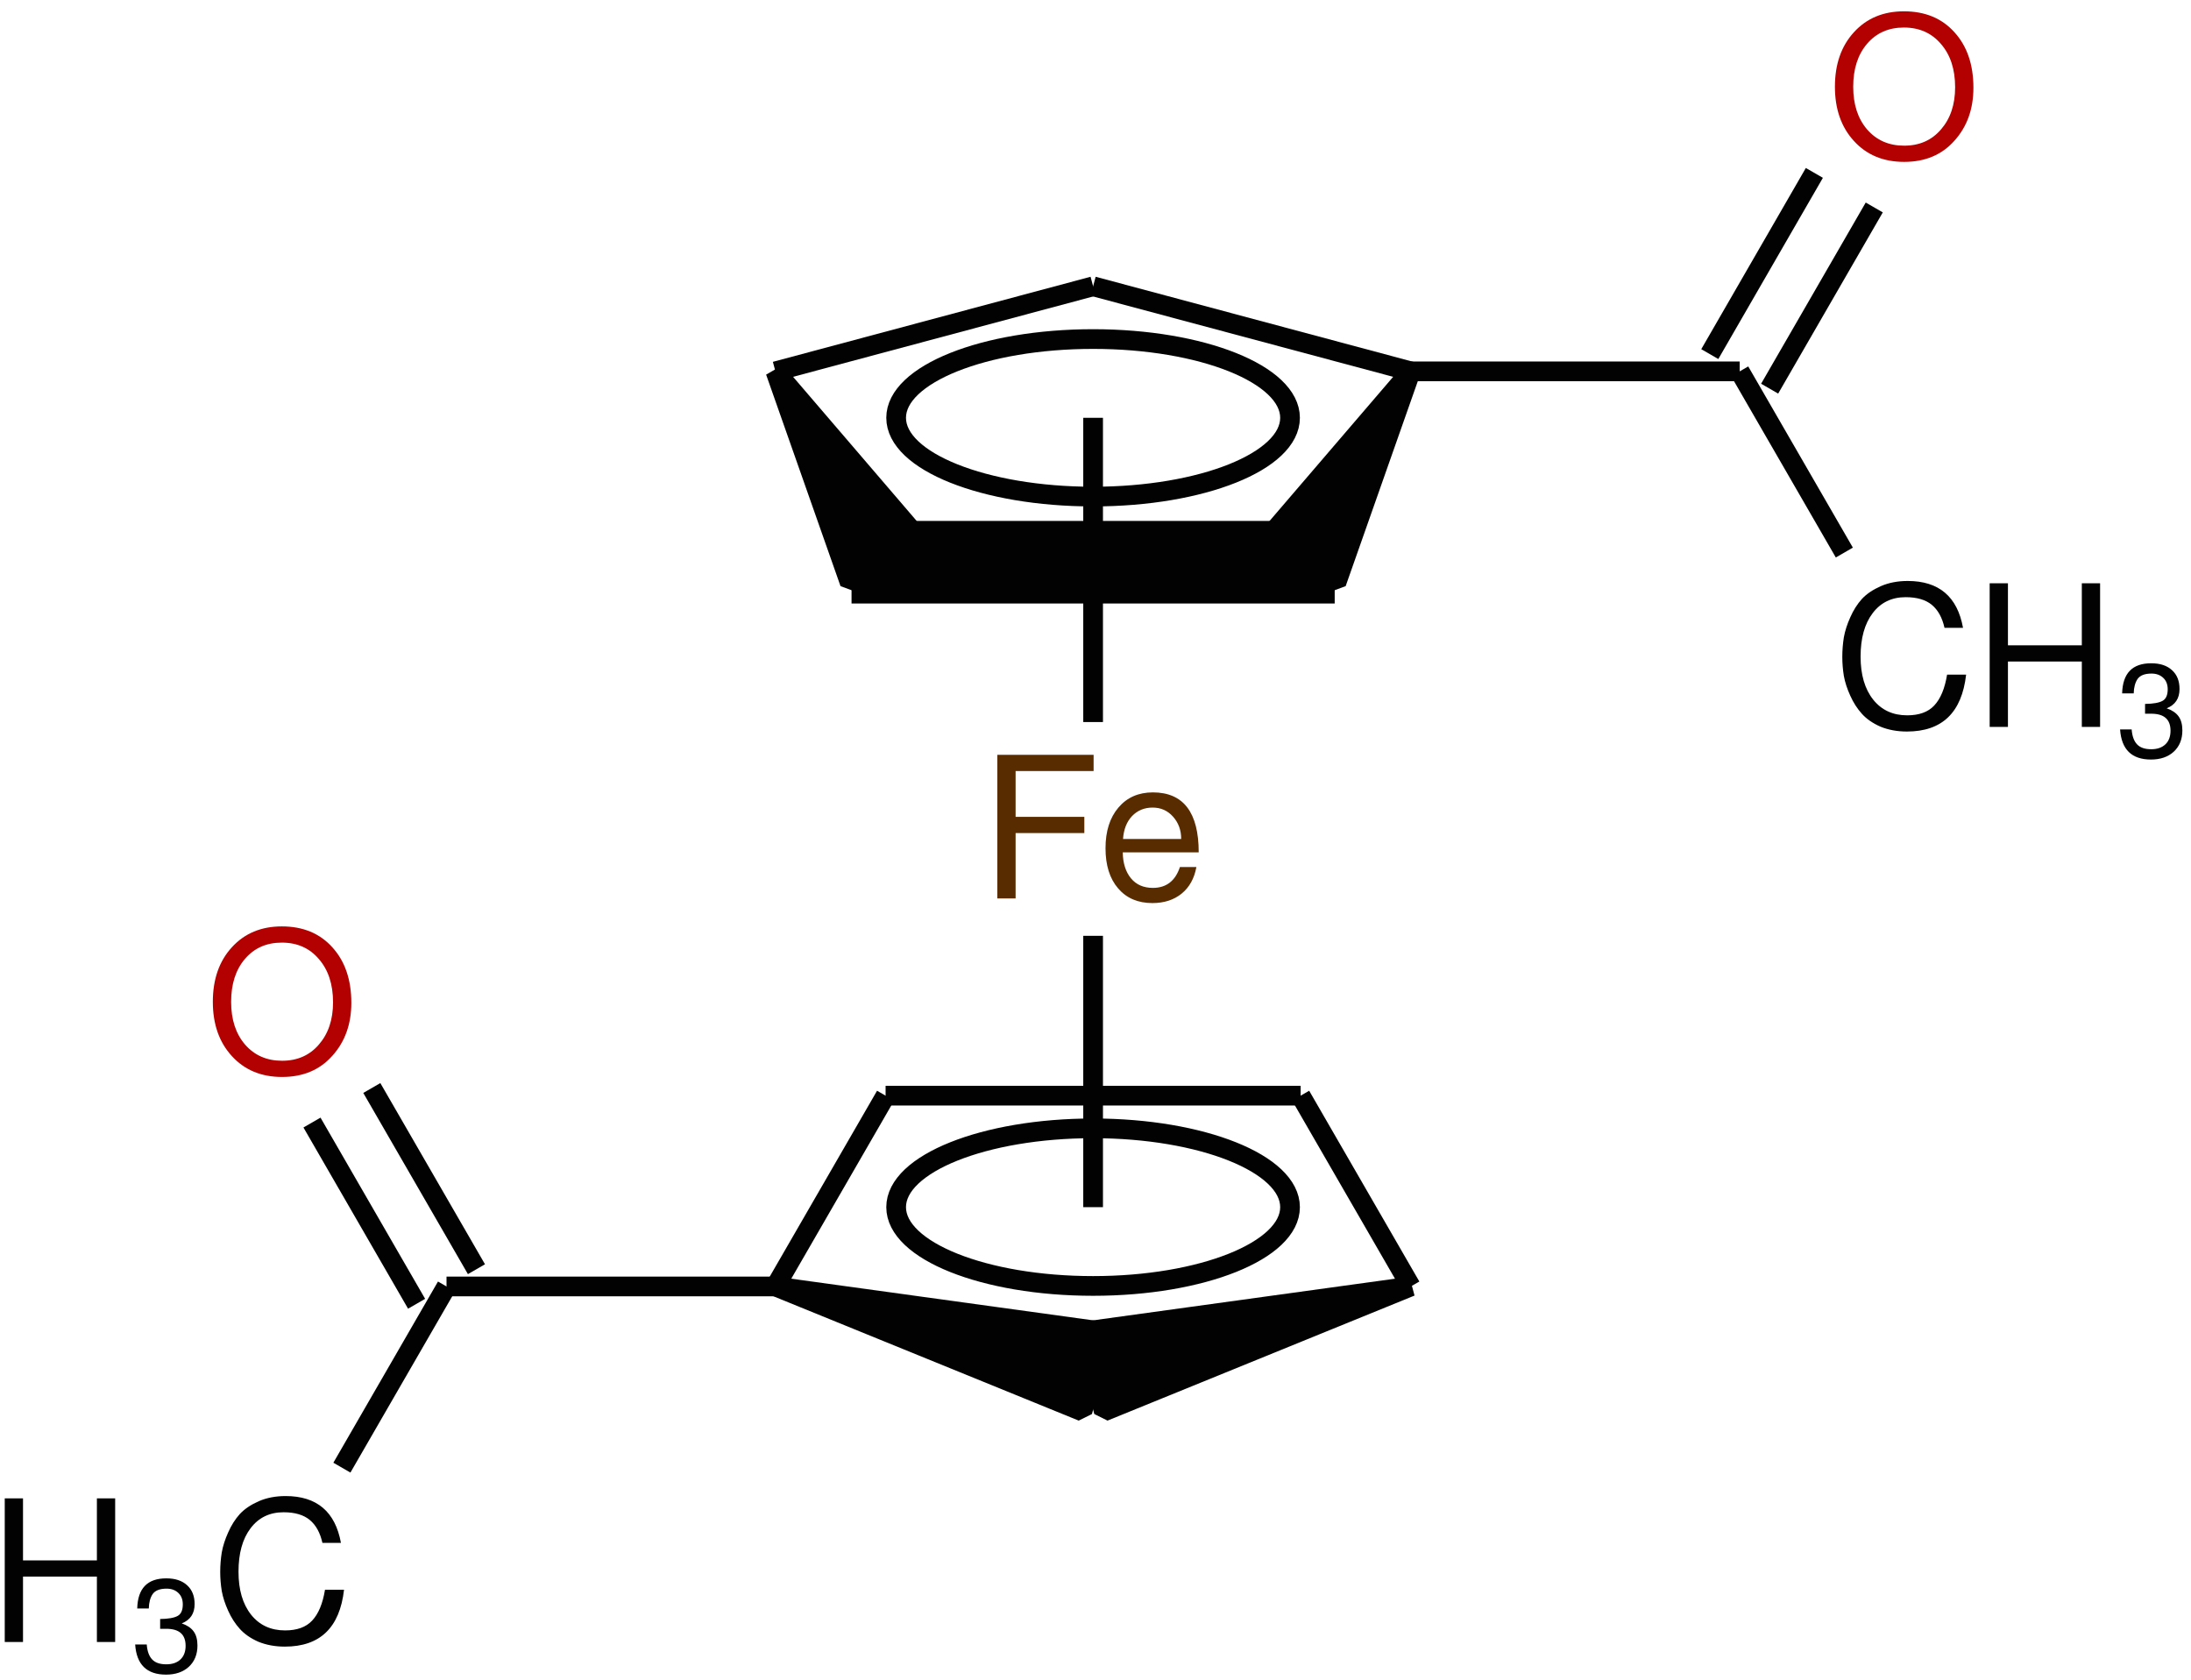 <?xml version="1.0" encoding="UTF-8"?>
<svg xmlns="http://www.w3.org/2000/svg" xmlns:xlink="http://www.w3.org/1999/xlink" width="133pt" height="102pt" viewBox="0 0 133 102" version="1.1">
<defs>
<g>
<symbol overflow="visible" id="glyph0-0">
<path style="stroke:none;" d="M 7.406 -6.219 C 7.406 -5.852 7.328 -5.52 7.172 -5.219 C 7.023 -4.926 6.848 -4.68 6.641 -4.484 C 6.43 -4.297 6.223 -4.109 6.016 -3.922 C 5.805 -3.742 5.629 -3.539 5.484 -3.312 C 5.336 -3.082 5.266 -2.844 5.266 -2.594 L 5.266 -2.031 L 4.188 -2.031 L 4.188 -2.688 C 4.188 -2.977 4.258 -3.254 4.406 -3.516 C 4.551 -3.785 4.727 -4.016 4.938 -4.203 C 5.156 -4.398 5.363 -4.594 5.562 -4.781 C 5.77 -4.969 5.945 -5.18 6.094 -5.422 C 6.25 -5.672 6.328 -5.938 6.328 -6.219 C 6.328 -6.625 6.188 -6.953 5.906 -7.203 C 5.625 -7.453 5.254 -7.578 4.797 -7.578 C 4.211 -7.578 3.805 -7.41 3.578 -7.078 C 3.359 -6.754 3.25 -6.301 3.25 -5.719 L 2.234 -5.719 C 2.234 -6.633 2.453 -7.328 2.891 -7.797 C 3.336 -8.273 3.992 -8.516 4.859 -8.516 C 5.629 -8.516 6.242 -8.305 6.703 -7.891 C 7.172 -7.473 7.406 -6.914 7.406 -6.219 Z M 5.266 -0.891 L 5.266 0.344 L 4.188 0.344 L 4.188 -0.891 Z M 0.422 1.656 L 0.422 -9.562 L 9.141 -9.562 L 9.141 1.656 Z M 1.406 0.828 L 8.156 0.828 L 8.156 -8.719 L 1.406 -8.719 Z M 1.406 0.828 "/>
</symbol>
<symbol overflow="visible" id="glyph0-1">
<path style="stroke:none;" d="M 2.062 -3.969 L 2.062 0 L 0.953 0 L 0.953 -8.719 L 6.797 -8.719 L 6.797 -7.734 L 2.062 -7.734 L 2.062 -4.953 L 6.234 -4.953 L 6.234 -3.969 Z M 2.062 -3.969 "/>
</symbol>
<symbol overflow="visible" id="glyph0-2">
<path style="stroke:none;" d="M 6.016 -2.797 L 1.406 -2.797 C 1.414 -2.141 1.582 -1.613 1.906 -1.219 C 2.227 -0.832 2.672 -0.641 3.234 -0.641 C 4.047 -0.641 4.594 -1.062 4.875 -1.906 L 5.875 -1.906 C 5.75 -1.219 5.453 -0.68 4.984 -0.297 C 4.516 0.086 3.922 0.281 3.203 0.281 C 2.328 0.281 1.633 -0.016 1.125 -0.609 C 0.613 -1.203 0.359 -2.016 0.359 -3.047 C 0.359 -4.078 0.617 -4.898 1.141 -5.516 C 1.66 -6.129 2.359 -6.438 3.234 -6.438 C 5.086 -6.438 6.016 -5.223 6.016 -2.797 Z M 1.422 -3.609 L 4.953 -3.609 C 4.953 -4.148 4.785 -4.602 4.453 -4.969 C 4.129 -5.332 3.719 -5.516 3.219 -5.516 C 2.719 -5.516 2.301 -5.344 1.969 -5 C 1.645 -4.656 1.461 -4.191 1.422 -3.609 Z M 1.422 -3.609 "/>
</symbol>
<symbol overflow="visible" id="glyph0-3">
<path style="stroke:none;" d="M 8.891 -4.219 C 8.891 -2.926 8.504 -1.852 7.734 -1 C 6.973 -0.145 5.957 0.281 4.688 0.281 C 3.426 0.281 2.41 -0.141 1.641 -0.984 C 0.867 -1.828 0.484 -2.926 0.484 -4.281 C 0.484 -5.645 0.867 -6.75 1.641 -7.594 C 2.41 -8.438 3.422 -8.859 4.672 -8.859 C 5.953 -8.859 6.973 -8.438 7.734 -7.594 C 8.504 -6.75 8.891 -5.625 8.891 -4.219 Z M 4.672 -7.875 C 3.742 -7.875 3 -7.547 2.438 -6.891 C 1.875 -6.234 1.594 -5.363 1.594 -4.281 C 1.594 -3.207 1.875 -2.344 2.438 -1.688 C 3.008 -1.031 3.758 -0.703 4.688 -0.703 C 5.613 -0.703 6.359 -1.031 6.922 -1.688 C 7.492 -2.344 7.781 -3.195 7.781 -4.25 C 7.781 -5.344 7.492 -6.219 6.922 -6.875 C 6.359 -7.539 5.609 -7.875 4.672 -7.875 Z M 4.672 -7.875 "/>
</symbol>
<symbol overflow="visible" id="glyph0-4">
<path style="stroke:none;" d="M 0.484 -4.25 C 0.484 -4.656 0.516 -5.051 0.578 -5.438 C 0.648 -5.832 0.781 -6.238 0.969 -6.656 C 1.156 -7.082 1.391 -7.453 1.672 -7.766 C 1.961 -8.078 2.348 -8.336 2.828 -8.547 C 3.305 -8.754 3.848 -8.859 4.453 -8.859 C 6.348 -8.859 7.469 -7.91 7.812 -6.016 L 6.688 -6.016 C 6.551 -6.629 6.297 -7.094 5.922 -7.406 C 5.547 -7.719 5.016 -7.875 4.328 -7.875 C 3.484 -7.875 2.816 -7.551 2.328 -6.906 C 1.836 -6.258 1.594 -5.379 1.594 -4.266 C 1.594 -3.172 1.848 -2.301 2.359 -1.656 C 2.867 -1.02 3.555 -0.703 4.422 -0.703 C 5.141 -0.703 5.688 -0.898 6.062 -1.297 C 6.445 -1.703 6.707 -2.328 6.844 -3.172 L 8 -3.172 C 7.738 -0.867 6.539 0.281 4.406 0.281 C 3.812 0.281 3.273 0.18 2.797 -0.016 C 2.328 -0.223 1.953 -0.484 1.672 -0.797 C 1.391 -1.109 1.156 -1.473 0.969 -1.891 C 0.781 -2.305 0.648 -2.707 0.578 -3.094 C 0.516 -3.477 0.484 -3.863 0.484 -4.25 Z M 0.484 -4.25 "/>
</symbol>
<symbol overflow="visible" id="glyph0-5">
<path style="stroke:none;" d="M 6.547 -3.969 L 2.062 -3.969 L 2.062 0 L 0.953 0 L 0.953 -8.719 L 2.062 -8.719 L 2.062 -4.953 L 6.547 -4.953 L 6.547 -8.719 L 7.656 -8.719 L 7.656 0 L 6.547 0 Z M 6.547 -3.969 "/>
</symbol>
<symbol overflow="visible" id="glyph1-0">
<path style="stroke:none;" d="M 4.938 -4.141 C 4.938 -3.898 4.883 -3.68 4.781 -3.484 C 4.688 -3.285 4.566 -3.117 4.422 -2.984 C 4.285 -2.859 4.145 -2.734 4 -2.609 C 3.863 -2.492 3.742 -2.359 3.641 -2.203 C 3.547 -2.055 3.5 -1.898 3.5 -1.734 L 3.5 -1.359 L 2.781 -1.359 L 2.781 -1.797 C 2.781 -1.992 2.828 -2.176 2.922 -2.344 C 3.023 -2.52 3.145 -2.672 3.281 -2.797 C 3.426 -2.93 3.566 -3.062 3.703 -3.188 C 3.848 -3.312 3.969 -3.453 4.062 -3.609 C 4.164 -3.773 4.219 -3.953 4.219 -4.141 C 4.219 -4.41 4.125 -4.629 3.938 -4.797 C 3.75 -4.961 3.504 -5.047 3.203 -5.047 C 2.805 -5.047 2.535 -4.938 2.391 -4.719 C 2.242 -4.508 2.172 -4.207 2.172 -3.812 L 1.484 -3.812 C 1.484 -4.414 1.629 -4.875 1.922 -5.188 C 2.223 -5.508 2.66 -5.672 3.234 -5.672 C 3.754 -5.672 4.164 -5.531 4.469 -5.25 C 4.781 -4.977 4.938 -4.609 4.938 -4.141 Z M 3.5 -0.594 L 3.5 0.234 L 2.781 0.234 L 2.781 -0.594 Z M 0.281 1.109 L 0.281 -6.375 L 6.094 -6.375 L 6.094 1.109 Z M 0.938 0.547 L 5.438 0.547 L 5.438 -5.812 L 0.938 -5.812 Z M 0.938 0.547 "/>
</symbol>
<symbol overflow="visible" id="glyph1-1">
<path style="stroke:none;" d="M 2.156 -5.031 C 1.75 -5.031 1.469 -4.922 1.312 -4.703 C 1.164 -4.484 1.086 -4.191 1.078 -3.828 L 0.375 -3.828 C 0.406 -5.047 0.992 -5.656 2.141 -5.656 C 2.68 -5.656 3.102 -5.516 3.406 -5.234 C 3.707 -4.961 3.859 -4.582 3.859 -4.094 C 3.859 -3.52 3.598 -3.129 3.078 -2.922 C 3.41 -2.805 3.648 -2.645 3.797 -2.438 C 3.953 -2.227 4.031 -1.941 4.031 -1.578 C 4.031 -1.035 3.852 -0.602 3.5 -0.281 C 3.156 0.031 2.695 0.188 2.125 0.188 C 0.957 0.188 0.332 -0.422 0.25 -1.641 L 0.953 -1.641 C 0.984 -1.234 1.094 -0.93 1.281 -0.734 C 1.469 -0.535 1.754 -0.438 2.141 -0.438 C 2.504 -0.438 2.789 -0.535 3 -0.734 C 3.207 -0.93 3.312 -1.207 3.312 -1.562 C 3.312 -2.25 2.922 -2.594 2.141 -2.594 L 1.766 -2.594 L 1.766 -3.188 C 2.266 -3.195 2.617 -3.258 2.828 -3.375 C 3.035 -3.488 3.141 -3.723 3.141 -4.078 C 3.141 -4.367 3.051 -4.598 2.875 -4.766 C 2.695 -4.941 2.457 -5.031 2.156 -5.031 Z M 2.156 -5.031 "/>
</symbol>
</g>
</defs>
<g id="surface21">
<g style="fill:rgb(34.999%,17.499%,0%);fill-opacity:1;">
  <use xlink:href="#glyph0-1" x="59.588" y="54.54"/>
  <use xlink:href="#glyph0-2" x="66.749" y="54.54"/>
</g>
<path style="fill:none;stroke-width:1.196;stroke-linecap:butt;stroke-linejoin:miter;stroke:rgb(0.999%,0.999%,0.999%);stroke-opacity:1;stroke-miterlimit:10;" d="M 0 10.708 L 0 29.177 " transform="matrix(1,0,0,-1,66.355,54.54)"/>
<path style="fill:none;stroke-width:1.196;stroke-linecap:butt;stroke-linejoin:miter;stroke:rgb(0.999%,0.999%,0.999%);stroke-opacity:1;stroke-miterlimit:10;" d="M 0 37.161 L 19.286 31.997 " transform="matrix(1,0,0,-1,66.355,54.54)"/>
<path style="fill:none;stroke-width:1.196;stroke-linecap:butt;stroke-linejoin:miter;stroke:rgb(0.999%,0.999%,0.999%);stroke-opacity:1;stroke-miterlimit:10;" d="M 19.286 31.997 L 39.25 31.997 " transform="matrix(1,0,0,-1,66.355,54.54)"/>
<g style="fill:rgb(70%,0%,0%);fill-opacity:1;">
  <use xlink:href="#glyph0-3" x="110.901" y="9.546"/>
</g>
<path style="fill:none;stroke-width:1.196;stroke-linecap:butt;stroke-linejoin:miter;stroke:rgb(0.999%,0.999%,0.999%);stroke-opacity:1;stroke-miterlimit:10;" d="M 37.434 33.044 L 43.782 44.044 " transform="matrix(1,0,0,-1,66.355,54.54)"/>
<path style="fill:none;stroke-width:1.196;stroke-linecap:butt;stroke-linejoin:miter;stroke:rgb(0.999%,0.999%,0.999%);stroke-opacity:1;stroke-miterlimit:10;" d="M 41.067 30.946 L 47.418 41.946 " transform="matrix(1,0,0,-1,66.355,54.54)"/>
<g style="fill:rgb(0.999%,0.999%,0.999%);fill-opacity:1;">
  <use xlink:href="#glyph0-4" x="111.349" y="44.127"/>
</g>
<g style="fill:rgb(0.999%,0.999%,0.999%);fill-opacity:1;">
  <use xlink:href="#glyph0-5" x="119.826" y="44.127"/>
</g>
<g style="fill:rgb(0.999%,0.999%,0.999%);fill-opacity:1;">
  <use xlink:href="#glyph1-1" x="128.445" y="45.92"/>
</g>
<path style="fill:none;stroke-width:1.196;stroke-linecap:butt;stroke-linejoin:miter;stroke:rgb(0.999%,0.999%,0.999%);stroke-opacity:1;stroke-miterlimit:10;" d="M 39.25 31.997 L 45.602 20.997 " transform="matrix(1,0,0,-1,66.355,54.54)"/>
<path style="fill-rule:nonzero;fill:rgb(0.999%,0.999%,0.999%);fill-opacity:1;stroke-width:1.196;stroke-linecap:butt;stroke-linejoin:bevel;stroke:rgb(0.999%,0.999%,0.999%);stroke-opacity:1;stroke-miterlimit:10;" d="M 14.766 19.157 L 10.426 21.665 L 19.286 31.997 Z M 14.766 19.157 " transform="matrix(1,0,0,-1,66.355,54.54)"/>
<path style="fill:none;stroke-width:1.196;stroke-linecap:butt;stroke-linejoin:miter;stroke:rgb(0.999%,0.999%,0.999%);stroke-opacity:1;stroke-miterlimit:10;" d="M 0 37.161 L -19.285 31.997 " transform="matrix(1,0,0,-1,66.355,54.54)"/>
<path style="fill-rule:nonzero;fill:rgb(0.999%,0.999%,0.999%);fill-opacity:1;stroke-width:1.196;stroke-linecap:butt;stroke-linejoin:bevel;stroke:rgb(0.999%,0.999%,0.999%);stroke-opacity:1;stroke-miterlimit:10;" d="M -10.425 21.665 L -14.769 19.157 L -19.285 31.997 Z M -10.425 21.665 " transform="matrix(1,0,0,-1,66.355,54.54)"/>
<path style="fill:none;stroke-width:5.012;stroke-linecap:butt;stroke-linejoin:miter;stroke:rgb(0.999%,0.999%,0.999%);stroke-opacity:1;stroke-miterlimit:10;" d="M 14.665 20.411 L -14.664 20.411 " transform="matrix(1,0,0,-1,66.355,54.54)"/>
<path style="fill:none;stroke-width:1.196;stroke-linecap:butt;stroke-linejoin:miter;stroke:rgb(0.999%,0.999%,0.999%);stroke-opacity:1;stroke-miterlimit:10;" d="M 0 -2.269 L 0 -18.741 " transform="matrix(1,0,0,-1,66.355,54.54)"/>
<path style="fill-rule:nonzero;fill:rgb(0.999%,0.999%,0.999%);fill-opacity:1;stroke-width:1.196;stroke-linecap:butt;stroke-linejoin:bevel;stroke:rgb(0.999%,0.999%,0.999%);stroke-opacity:1;stroke-miterlimit:10;" d="M -0.648 -26.304 L 0.649 -31.144 L 19.286 -23.554 Z M -0.648 -26.304 " transform="matrix(1,0,0,-1,66.355,54.54)"/>
<path style="fill:none;stroke-width:1.196;stroke-linecap:butt;stroke-linejoin:miter;stroke:rgb(0.999%,0.999%,0.999%);stroke-opacity:1;stroke-miterlimit:10;" d="M 19.286 -23.554 L 12.598 -11.972 " transform="matrix(1,0,0,-1,66.355,54.54)"/>
<path style="fill-rule:nonzero;fill:rgb(0.999%,0.999%,0.999%);fill-opacity:1;stroke-width:1.196;stroke-linecap:butt;stroke-linejoin:bevel;stroke:rgb(0.999%,0.999%,0.999%);stroke-opacity:1;stroke-miterlimit:10;" d="M -0.648 -31.144 L 0.649 -26.304 L -19.285 -23.554 Z M -0.648 -31.144 " transform="matrix(1,0,0,-1,66.355,54.54)"/>
<path style="fill:none;stroke-width:1.196;stroke-linecap:butt;stroke-linejoin:miter;stroke:rgb(0.999%,0.999%,0.999%);stroke-opacity:1;stroke-miterlimit:10;" d="M -19.285 -23.554 L -39.25 -23.554 " transform="matrix(1,0,0,-1,66.355,54.54)"/>
<g style="fill:rgb(70%,0%,0%);fill-opacity:1;">
  <use xlink:href="#glyph0-3" x="12.436" y="65.096"/>
</g>
<path style="fill:none;stroke-width:1.196;stroke-linecap:butt;stroke-linejoin:miter;stroke:rgb(0.999%,0.999%,0.999%);stroke-opacity:1;stroke-miterlimit:10;" d="M -41.066 -24.605 L -47.417 -13.605 " transform="matrix(1,0,0,-1,66.355,54.54)"/>
<path style="fill:none;stroke-width:1.196;stroke-linecap:butt;stroke-linejoin:miter;stroke:rgb(0.999%,0.999%,0.999%);stroke-opacity:1;stroke-miterlimit:10;" d="M -37.433 -22.507 L -43.785 -11.507 " transform="matrix(1,0,0,-1,66.355,54.54)"/>
<g style="fill:rgb(0.999%,0.999%,0.999%);fill-opacity:1;">
  <use xlink:href="#glyph0-4" x="12.884" y="99.677"/>
</g>
<path style="fill:none;stroke-width:1.196;stroke-linecap:butt;stroke-linejoin:miter;stroke:rgb(0.999%,0.999%,0.999%);stroke-opacity:1;stroke-miterlimit:10;" d="M -39.25 -23.554 L -45.601 -34.554 " transform="matrix(1,0,0,-1,66.355,54.54)"/>
<g style="fill:rgb(0.999%,0.999%,0.999%);fill-opacity:1;">
  <use xlink:href="#glyph0-5" x="-0.665" y="99.677"/>
</g>
<g style="fill:rgb(0.999%,0.999%,0.999%);fill-opacity:1;">
  <use xlink:href="#glyph1-1" x="7.955" y="101.47"/>
</g>
<path style="fill:none;stroke-width:1.196;stroke-linecap:butt;stroke-linejoin:miter;stroke:rgb(0.999%,0.999%,0.999%);stroke-opacity:1;stroke-miterlimit:10;" d="M -19.285 -23.554 L -12.597 -11.972 " transform="matrix(1,0,0,-1,66.355,54.54)"/>
<path style="fill:none;stroke-width:1.196;stroke-linecap:butt;stroke-linejoin:miter;stroke:rgb(0.999%,0.999%,0.999%);stroke-opacity:1;stroke-miterlimit:10;" d="M 12.598 -11.972 L -12.597 -11.972 " transform="matrix(1,0,0,-1,66.355,54.54)"/>
<path style="fill:none;stroke-width:1.196;stroke-linecap:butt;stroke-linejoin:miter;stroke:rgb(0.999%,0.999%,0.999%);stroke-opacity:1;stroke-miterlimit:10;" d="M -58.055 29.177 C -58.055 31.817 -63.407 33.958 -70.009 33.958 C -76.614 33.958 -81.966 31.817 -81.966 29.177 C -81.966 26.536 -76.614 24.395 -70.009 24.395 C -63.407 24.395 -58.055 26.536 -58.055 29.177 Z M -58.055 29.177 " transform="matrix(1,0,0,-1,136.364,54.54)"/>
<path style="fill:none;stroke-width:1.196;stroke-linecap:butt;stroke-linejoin:miter;stroke:rgb(0.999%,0.999%,0.999%);stroke-opacity:1;stroke-miterlimit:10;" d="M -58.055 -18.741 C -58.055 -16.101 -63.407 -13.956 -70.009 -13.956 C -76.614 -13.956 -81.966 -16.101 -81.966 -18.741 C -81.966 -21.382 -76.614 -23.523 -70.009 -23.523 C -63.407 -23.523 -58.055 -21.382 -58.055 -18.741 Z M -58.055 -18.741 " transform="matrix(1,0,0,-1,136.364,54.54)"/>
</g>
</svg>
